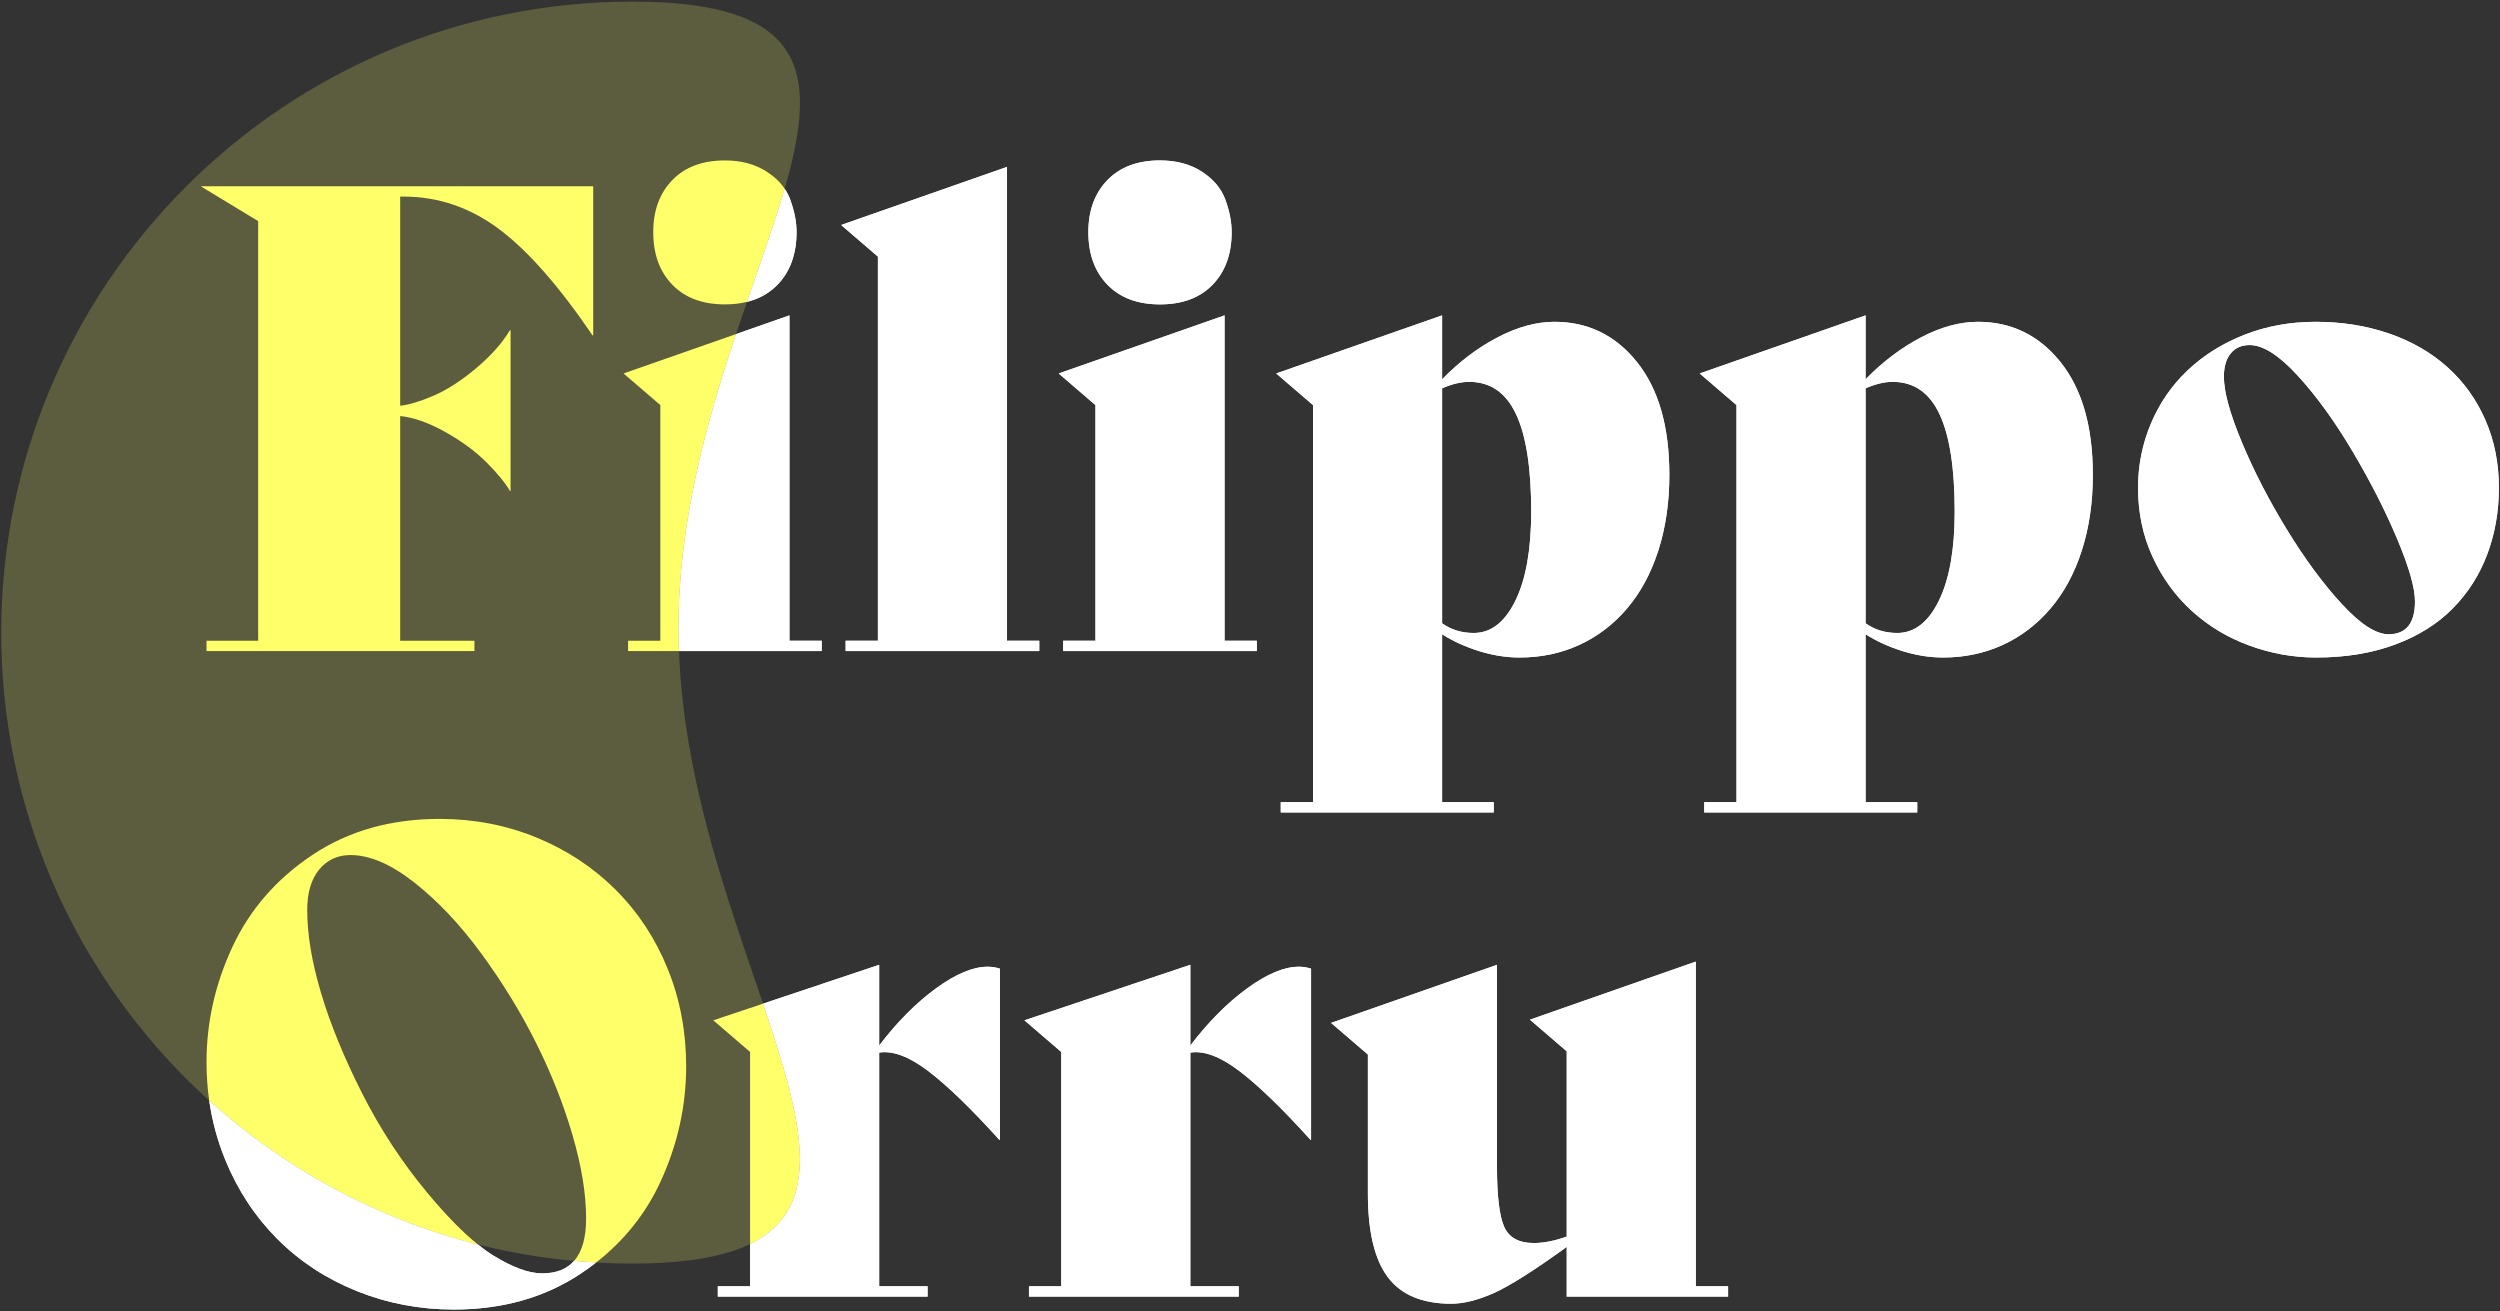 <?xml version="1.0" encoding="UTF-8" standalone="no"?><!DOCTYPE svg PUBLIC "-//W3C//DTD SVG 1.1//EN" "http://www.w3.org/Graphics/SVG/1.1/DTD/svg11.dtd"><svg width="100%" height="100%" viewBox="0 0 1045 548" version="1.1" xmlns="http://www.w3.org/2000/svg" xmlns:xlink="http://www.w3.org/1999/xlink" xml:space="preserve" xmlns:serif="http://www.serif.com/" style="fill-rule:evenodd;clip-rule:evenodd;stroke-linejoin:round;stroke-miterlimit:2;"><rect x="0" y="0" width="1045" height="548" fill="#333333" stroke="none"/><g><g id="moon"><path d="M264.262,0.678C409.828,0.678 283.642,116.925 283.642,262.491C283.642,408.057 409.828,528.173 264.262,528.173C118.696,528.173 0.515,409.991 0.515,264.425C0.515,118.859 118.696,0.678 264.262,0.678Z" style="fill:url(#_Radial1);"/></g><g id="text-90-" serif:id="text 90%" opacity="0.9"><g id="text-symbol" serif:id="text symbol"><g id="text"><path d="M327.994,78.903C328.992,80.386 329.793,81.97 330.397,83.655C332.106,88.423 332.961,92.875 332.961,97.013C332.961,106.187 330.307,113.518 325,119.005C321.587,122.534 317.337,124.928 312.25,126.187C318.178,109.01 323.867,93.152 327.994,78.903ZM307.67,139.64L329.992,131.822L329.992,267.824L343.485,267.824L343.485,272.141L283.824,272.141C283.704,268.938 283.642,265.721 283.642,262.491C283.642,217.969 295.447,176.189 307.67,139.64Z" style="fill:white;fill-rule:nonzero;"/><path d="M353.469,272.141L353.469,267.824L366.961,267.824L366.961,107.267L351.58,94.044L420.93,69.758L420.93,267.824L434.422,267.824L434.422,272.141L353.469,272.141Z" style="fill:white;fill-rule:nonzero;"/><path d="M484.883,127.235C475.528,127.235 468.197,124.492 462.891,119.005C457.584,113.518 454.93,106.187 454.93,97.013C454.93,88.018 457.584,80.777 462.891,75.29C468.197,69.803 475.528,67.06 484.883,67.06C491.719,67.06 497.565,68.634 502.423,71.782C507.28,74.93 510.563,78.888 512.272,83.655C513.981,88.423 514.835,92.875 514.835,97.013C514.835,106.187 512.182,113.518 506.875,119.005C501.568,124.492 494.237,127.235 484.883,127.235ZM444.406,272.141L444.406,267.824L457.898,267.824L457.898,169.331L442.517,156.108L511.867,131.822L511.867,267.824L525.359,267.824L525.359,272.141L444.406,272.141Z" style="fill:white;fill-rule:nonzero;"/><path d="M649.757,134.521C663.789,134.521 675.303,140.143 684.297,151.386C693.292,162.63 697.79,178.326 697.79,198.474C697.79,209.987 696.26,220.511 693.202,230.046C690.144,239.58 685.782,247.675 680.115,254.332C674.448,260.988 667.792,266.07 660.146,269.578C652.501,273.086 644.181,274.84 635.186,274.84C629.609,274.84 623.942,273.94 618.186,272.141C612.429,270.342 607.302,268.004 602.805,265.125L602.805,335.285L624.392,335.285L624.392,339.602L535.344,339.602L535.344,335.285L548.836,335.285L548.836,169.331L533.455,156.108L602.805,131.822L602.805,158.537C610,151.161 617.736,145.315 626.011,140.997C634.286,136.68 642.202,134.521 649.757,134.521ZM616.027,264.586C623.223,264.586 629.024,260.088 633.432,251.093C637.839,242.099 640.043,229.686 640.043,213.855C640.043,195.686 637.929,182.103 633.702,173.109C629.474,164.114 622.953,159.616 614.138,159.616C610.72,159.616 606.942,160.516 602.805,162.315L602.805,260.538C606.582,263.236 610.99,264.586 616.027,264.586Z" style="fill:white;fill-rule:nonzero;"/><path d="M826.775,134.521C840.807,134.521 852.32,140.143 861.315,151.386C870.31,162.63 874.807,178.326 874.807,198.474C874.807,209.987 873.278,220.511 870.22,230.046C867.162,239.58 862.799,247.675 857.132,254.332C851.466,260.988 844.809,266.07 837.164,269.578C829.518,273.086 821.198,274.84 812.203,274.84C806.627,274.84 800.96,273.94 795.203,272.141C789.447,270.342 784.32,268.004 779.822,265.125L779.822,335.285L801.41,335.285L801.41,339.602L712.361,339.602L712.361,335.285L725.853,335.285L725.853,169.331L710.472,156.108L779.822,131.822L779.822,158.537C787.018,151.161 794.753,145.315 803.029,140.997C811.304,136.68 819.219,134.521 826.775,134.521ZM793.044,264.586C800.24,264.586 806.042,260.088 810.449,251.093C814.857,242.099 817.061,229.686 817.061,213.855C817.061,195.686 814.947,182.103 810.719,173.109C806.492,164.114 799.97,159.616 791.156,159.616C787.738,159.616 783.96,160.516 779.822,162.315L779.822,260.538C783.6,263.236 788.007,264.586 793.044,264.586Z" style="fill:white;fill-rule:nonzero;"/><path d="M968.173,274.84C958.639,274.84 949.329,273.176 940.244,269.848C931.16,266.52 923.154,261.707 916.228,255.411C909.302,249.115 903.815,241.559 899.768,232.744C895.72,223.929 893.696,214.305 893.696,203.871C893.696,194.516 895.495,185.566 899.093,177.021C902.691,168.476 907.818,161.056 914.474,154.759C921.13,148.463 929.046,143.516 938.22,139.918C947.395,136.32 957.289,134.521 967.903,134.521C978.877,134.521 989.086,136.14 998.531,139.378C1007.98,142.616 1016.12,147.294 1022.95,153.41C1029.79,159.526 1035.09,166.902 1038.87,175.537C1042.65,184.172 1044.54,193.617 1044.54,203.871C1044.54,213.765 1042.92,223.03 1039.68,231.665C1036.44,240.3 1031.63,247.855 1025.25,254.332C1018.86,260.808 1010.81,265.845 1001.09,269.443C991.38,273.041 980.406,274.84 968.173,274.84ZM998.396,265.125C1005.77,265.125 1009.46,260.538 1009.46,251.363C1009.46,245.787 1006.99,237.107 1002.04,225.323C997.091,213.54 990.885,201.352 983.419,188.76C975.954,176.167 968.308,165.598 960.483,157.053C952.657,148.508 945.956,144.235 940.379,144.235C936.961,144.235 934.308,145.405 932.419,147.743C930.53,150.082 929.585,153.32 929.585,157.458C929.585,163.754 932.104,172.929 937.141,184.982C942.178,197.035 948.474,209.223 956.03,221.546C963.586,233.868 971.231,244.212 978.967,252.578C986.702,260.943 993.179,265.125 998.396,265.125Z" style="fill:white;fill-rule:nonzero;"/><path d="M249.165,527.747C247.097,529.362 244.941,530.915 242.698,532.406C227.677,542.39 210.002,547.382 189.674,547.382C175.462,547.382 161.97,544.818 149.197,539.691C136.425,534.564 125.361,527.324 116.006,517.969C106.652,508.614 99.366,497.551 94.149,484.778C90.911,476.852 88.678,468.613 87.45,460.063C118.939,488.543 157.325,509.536 199.788,520.221C202.033,522.024 204.193,523.567 206.269,524.85C214.274,529.797 221.066,532.271 226.642,532.271C232.47,532.271 236.909,530.536 239.961,527.066C243.014,527.345 246.082,527.572 249.165,527.747Z" style="fill:white;fill-rule:nonzero;"/><path d="M318.958,419.529L367.501,403.285L367.501,437.016C375.056,427.122 382.972,419.161 391.247,413.135C399.522,407.108 406.718,404.095 412.835,404.095C414.633,404.095 416.343,404.365 417.962,404.904L417.962,476.413L417.692,476.413C405.998,463.461 396.149,453.926 388.144,447.81C380.138,441.693 373.257,439.085 367.501,439.984L367.501,537.668L387.739,537.668L387.739,541.985L300.04,541.985L300.04,537.668L313.532,537.668L313.532,520.021C345.318,504.617 335.473,468.347 318.958,419.529Z" style="fill:white;fill-rule:nonzero;"/><path d="M542.899,404.095C544.698,404.095 546.407,404.365 548.026,404.904L548.026,476.413L547.756,476.413C536.063,463.461 526.214,453.926 518.209,447.81C510.203,441.693 503.322,439.085 497.565,439.984L497.565,537.668L517.804,537.668L517.804,541.985L430.105,541.985L430.105,537.668L443.597,537.668L443.597,439.714L428.216,426.492L497.565,403.285L497.565,437.016C505.121,427.122 513.037,419.161 521.312,413.135C529.587,407.108 536.783,404.095 542.899,404.095Z" style="fill:white;fill-rule:nonzero;"/><path d="M708.853,537.668L722.345,537.668L722.345,541.985L654.884,541.985L654.884,521.207C641.212,531.101 631.048,537.533 624.392,540.501C617.736,543.469 611.799,544.953 606.582,544.953C594.529,544.953 585.714,541.265 580.138,533.89C574.561,526.514 571.773,514.821 571.773,498.81L571.773,440.794L556.391,427.571L625.741,403.285L625.741,488.016C625.741,499.889 626.731,508.12 628.71,512.707C630.688,517.294 634.826,519.588 641.122,519.588C645.26,519.588 649.847,518.689 654.884,516.89L654.884,439.444L639.503,426.222L708.853,401.936L708.853,537.668Z" style="fill:white;fill-rule:nonzero;"/></g></g></g><path d="M312.25,126.187C309.427,126.886 306.346,127.235 303.008,127.235C293.654,127.235 286.323,124.492 281.016,119.005C275.709,113.518 273.055,106.187 273.055,97.013C273.055,88.018 275.709,80.777 281.016,75.29C286.323,69.803 293.654,67.06 303.008,67.06C309.844,67.06 315.691,68.634 320.548,71.782C323.688,73.817 326.17,76.191 327.994,78.903C323.867,93.152 318.178,109.01 312.25,126.187ZM283.824,272.141L262.532,272.141L262.532,267.824L276.024,267.824L276.024,169.331L260.643,156.108L307.67,139.64C295.447,176.189 283.642,217.969 283.642,262.491C283.642,265.721 283.704,268.938 283.824,272.141ZM313.532,520.021L313.532,439.714L298.151,426.492L318.958,419.529C335.473,468.347 345.318,504.617 313.532,520.021ZM87.45,460.063C86.699,454.836 86.324,449.492 86.324,444.032C86.324,427.301 89.966,411.156 97.252,395.595C104.538,380.034 115.692,367.261 130.713,357.277C145.734,347.293 163.409,342.301 183.737,342.301C198.129,342.301 211.666,344.909 224.349,350.126C237.031,355.343 248.05,362.629 257.405,371.983C266.759,381.338 274,392.357 279.127,405.039C284.254,417.722 286.817,431.259 286.817,445.651C286.817,462.381 283.22,478.527 276.024,494.088C269.902,507.325 260.949,518.545 249.165,527.747C246.082,527.572 243.014,527.345 239.961,527.066C243.315,523.251 244.992,517.341 244.992,509.334C244.992,499.08 243.103,487.477 239.325,474.524C235.547,461.572 230.465,448.709 224.079,435.936C217.692,423.164 210.092,410.751 201.277,398.698C192.462,386.645 183.152,376.751 173.348,369.015C163.544,361.28 154.594,357.412 146.499,357.412C141.102,357.412 136.739,359.436 133.411,363.483C130.083,367.531 128.419,373.153 128.419,380.349C128.419,390.603 130.353,402.206 134.221,415.158C138.089,428.111 143.8,442.053 151.356,456.984C158.912,471.916 167.951,485.723 178.475,498.405C186.27,507.799 193.374,515.071 199.788,520.221C157.325,509.536 118.939,488.543 87.45,460.063ZM247.96,77.854L247.96,140.188L247.69,140.188C233.478,119.32 220.346,104.433 208.293,95.528C196.24,86.624 183.018,82.171 168.626,82.171L167.277,82.171L167.277,169.601C170.875,169.241 175.507,167.847 181.174,165.418C186.84,162.989 192.777,159.167 198.983,153.95C205.19,148.733 209.912,143.426 213.15,138.029L213.42,138.029L213.42,205.22L213.15,205.22C211.171,201.802 207.888,197.799 203.301,193.212C198.713,188.625 192.957,184.397 186.031,180.529C179.105,176.662 172.853,174.458 167.277,173.918L167.277,267.824L198.309,267.824L198.309,272.141L86.324,272.141L86.324,267.824L107.911,267.824L107.911,92.425L83.895,77.854L247.96,77.854Z" style="fill:url(#_Radial2);"/><g id="text-symbol1" serif:id="text symbol"><g id="text1" serif:id="text"><path d="M327.994,78.903C328.992,80.386 329.793,81.97 330.397,83.655C332.106,88.423 332.961,92.875 332.961,97.013C332.961,106.187 330.307,113.518 325,119.005C321.587,122.534 317.337,124.928 312.25,126.187C318.178,109.01 323.867,93.152 327.994,78.903ZM307.67,139.64L329.992,131.822L329.992,267.824L343.485,267.824L343.485,272.141L283.824,272.141C283.704,268.938 283.642,265.721 283.642,262.491C283.642,217.969 295.447,176.189 307.67,139.64Z" style="fill:white;fill-rule:nonzero;"/><path d="M353.469,272.141L353.469,267.824L366.961,267.824L366.961,107.267L351.58,94.044L420.93,69.758L420.93,267.824L434.422,267.824L434.422,272.141L353.469,272.141Z" style="fill:white;fill-rule:nonzero;"/><path d="M484.883,127.235C475.528,127.235 468.197,124.492 462.891,119.005C457.584,113.518 454.93,106.187 454.93,97.013C454.93,88.018 457.584,80.777 462.891,75.29C468.197,69.803 475.528,67.06 484.883,67.06C491.719,67.06 497.565,68.634 502.423,71.782C507.28,74.93 510.563,78.888 512.272,83.655C513.981,88.423 514.835,92.875 514.835,97.013C514.835,106.187 512.182,113.518 506.875,119.005C501.568,124.492 494.237,127.235 484.883,127.235ZM444.406,272.141L444.406,267.824L457.898,267.824L457.898,169.331L442.517,156.108L511.867,131.822L511.867,267.824L525.359,267.824L525.359,272.141L444.406,272.141Z" style="fill:white;fill-rule:nonzero;"/><path d="M649.757,134.521C663.789,134.521 675.303,140.143 684.297,151.386C693.292,162.63 697.79,178.326 697.79,198.474C697.79,209.987 696.26,220.511 693.202,230.046C690.144,239.58 685.782,247.675 680.115,254.332C674.448,260.988 667.792,266.07 660.146,269.578C652.501,273.086 644.181,274.84 635.186,274.84C629.609,274.84 623.942,273.94 618.186,272.141C612.429,270.342 607.302,268.004 602.805,265.125L602.805,335.285L624.392,335.285L624.392,339.602L535.344,339.602L535.344,335.285L548.836,335.285L548.836,169.331L533.455,156.108L602.805,131.822L602.805,158.537C610,151.161 617.736,145.315 626.011,140.997C634.286,136.68 642.202,134.521 649.757,134.521ZM616.027,264.586C623.223,264.586 629.024,260.088 633.432,251.093C637.839,242.099 640.043,229.686 640.043,213.855C640.043,195.686 637.929,182.103 633.702,173.109C629.474,164.114 622.953,159.616 614.138,159.616C610.72,159.616 606.942,160.516 602.805,162.315L602.805,260.538C606.582,263.236 610.99,264.586 616.027,264.586Z" style="fill:white;fill-rule:nonzero;"/><path d="M826.775,134.521C840.807,134.521 852.32,140.143 861.315,151.386C870.31,162.63 874.807,178.326 874.807,198.474C874.807,209.987 873.278,220.511 870.22,230.046C867.162,239.58 862.799,247.675 857.132,254.332C851.466,260.988 844.809,266.07 837.164,269.578C829.518,273.086 821.198,274.84 812.203,274.84C806.627,274.84 800.96,273.94 795.203,272.141C789.447,270.342 784.32,268.004 779.822,265.125L779.822,335.285L801.41,335.285L801.41,339.602L712.361,339.602L712.361,335.285L725.853,335.285L725.853,169.331L710.472,156.108L779.822,131.822L779.822,158.537C787.018,151.161 794.753,145.315 803.029,140.997C811.304,136.68 819.219,134.521 826.775,134.521ZM793.044,264.586C800.24,264.586 806.042,260.088 810.449,251.093C814.857,242.099 817.061,229.686 817.061,213.855C817.061,195.686 814.947,182.103 810.719,173.109C806.492,164.114 799.97,159.616 791.156,159.616C787.738,159.616 783.96,160.516 779.822,162.315L779.822,260.538C783.6,263.236 788.007,264.586 793.044,264.586Z" style="fill:white;fill-rule:nonzero;"/><path d="M968.173,274.84C958.639,274.84 949.329,273.176 940.244,269.848C931.16,266.52 923.154,261.707 916.228,255.411C909.302,249.115 903.815,241.559 899.768,232.744C895.72,223.929 893.696,214.305 893.696,203.871C893.696,194.516 895.495,185.566 899.093,177.021C902.691,168.476 907.818,161.056 914.474,154.759C921.13,148.463 929.046,143.516 938.22,139.918C947.395,136.32 957.289,134.521 967.903,134.521C978.877,134.521 989.086,136.14 998.531,139.378C1007.98,142.616 1016.12,147.294 1022.95,153.41C1029.79,159.526 1035.09,166.902 1038.87,175.537C1042.65,184.172 1044.54,193.617 1044.54,203.871C1044.54,213.765 1042.92,223.03 1039.68,231.665C1036.44,240.3 1031.63,247.855 1025.25,254.332C1018.86,260.808 1010.81,265.845 1001.09,269.443C991.38,273.041 980.406,274.84 968.173,274.84ZM998.396,265.125C1005.77,265.125 1009.46,260.538 1009.46,251.363C1009.46,245.787 1006.99,237.107 1002.04,225.323C997.091,213.54 990.885,201.352 983.419,188.76C975.954,176.167 968.308,165.598 960.483,157.053C952.657,148.508 945.956,144.235 940.379,144.235C936.961,144.235 934.308,145.405 932.419,147.743C930.53,150.082 929.585,153.32 929.585,157.458C929.585,163.754 932.104,172.929 937.141,184.982C942.178,197.035 948.474,209.223 956.03,221.546C963.586,233.868 971.231,244.212 978.967,252.578C986.702,260.943 993.179,265.125 998.396,265.125Z" style="fill:white;fill-rule:nonzero;"/><path d="M249.165,527.747C247.097,529.362 244.941,530.915 242.698,532.406C227.677,542.39 210.002,547.382 189.674,547.382C175.462,547.382 161.97,544.818 149.197,539.691C136.425,534.564 125.361,527.324 116.006,517.969C106.652,508.614 99.366,497.551 94.149,484.778C90.911,476.852 88.678,468.613 87.45,460.063C118.939,488.543 157.325,509.536 199.788,520.221C202.033,522.024 204.193,523.567 206.269,524.85C214.274,529.797 221.066,532.271 226.642,532.271C232.47,532.271 236.909,530.536 239.961,527.066C243.014,527.345 246.082,527.572 249.165,527.747Z" style="fill:white;fill-rule:nonzero;"/><path d="M318.958,419.529L367.501,403.285L367.501,437.016C375.056,427.122 382.972,419.161 391.247,413.135C399.522,407.108 406.718,404.095 412.835,404.095C414.633,404.095 416.343,404.365 417.962,404.904L417.962,476.413L417.692,476.413C405.998,463.461 396.149,453.926 388.144,447.81C380.138,441.693 373.257,439.085 367.501,439.984L367.501,537.668L387.739,537.668L387.739,541.985L300.04,541.985L300.04,537.668L313.532,537.668L313.532,520.021C345.318,504.617 335.473,468.347 318.958,419.529Z" style="fill:white;fill-rule:nonzero;"/><path d="M542.899,404.095C544.698,404.095 546.407,404.365 548.026,404.904L548.026,476.413L547.756,476.413C536.063,463.461 526.214,453.926 518.209,447.81C510.203,441.693 503.322,439.085 497.565,439.984L497.565,537.668L517.804,537.668L517.804,541.985L430.105,541.985L430.105,537.668L443.597,537.668L443.597,439.714L428.216,426.492L497.565,403.285L497.565,437.016C505.121,427.122 513.037,419.161 521.312,413.135C529.587,407.108 536.783,404.095 542.899,404.095Z" style="fill:white;fill-rule:nonzero;"/><path d="M708.853,537.668L722.345,537.668L722.345,541.985L654.884,541.985L654.884,521.207C641.212,531.101 631.048,537.533 624.392,540.501C617.736,543.469 611.799,544.953 606.582,544.953C594.529,544.953 585.714,541.265 580.138,533.89C574.561,526.514 571.773,514.821 571.773,498.81L571.773,440.794L556.391,427.571L625.741,403.285L625.741,488.016C625.741,499.889 626.731,508.12 628.71,512.707C630.688,517.294 634.826,519.588 641.122,519.588C645.26,519.588 649.847,518.689 654.884,516.89L654.884,439.444L639.503,426.222L708.853,401.936L708.853,537.668Z" style="fill:white;fill-rule:nonzero;"/></g></g></g><defs><radialGradient id="_Radial1" cx="0" cy="0" r="1" gradientUnits="userSpaceOnUse" gradientTransform="matrix(112.326,-260.672,260.672,112.326,174.205,271.888)"><stop offset="0" style="stop-color:rgb(255,255,105);stop-opacity:0.2"/><stop offset="1" style="stop-color:rgb(255,255,105);stop-opacity:0.2"/></radialGradient><radialGradient id="_Radial2" cx="0" cy="0" r="1" gradientUnits="userSpaceOnUse" gradientTransform="matrix(121.731,-282.497,282.497,121.731,101.332,271.708)"><stop offset="0" style="stop-color:rgb(255,255,105);stop-opacity:1"/><stop offset="1" style="stop-color:rgb(255,255,105);stop-opacity:1"/></radialGradient></defs></svg>